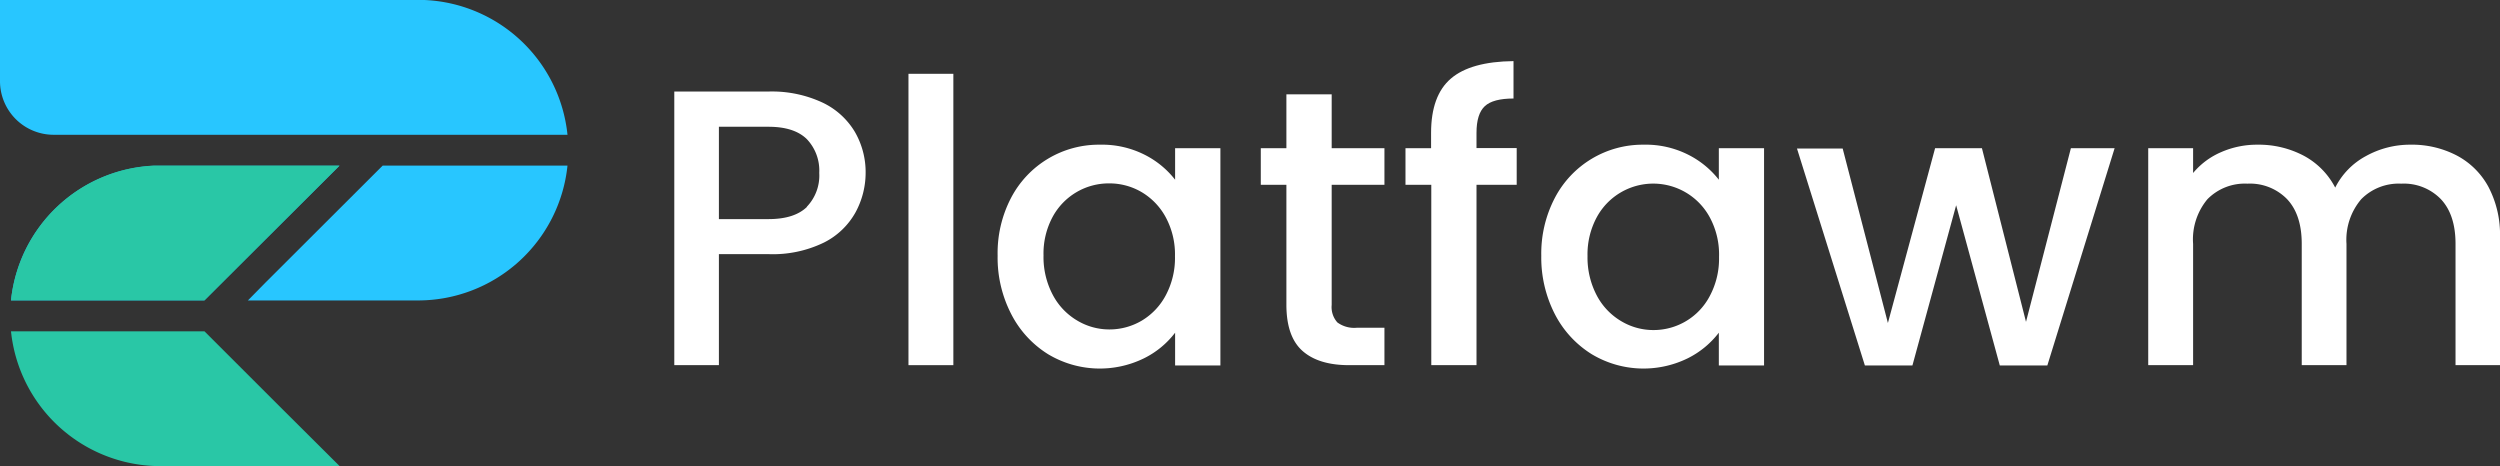 <svg id="Layer_1" data-name="Layer 1" xmlns="http://www.w3.org/2000/svg" viewBox="0 0 368.2 68.63"><rect x="0" y="0" width="368.2" height="68.63" fill="#333333" stroke="none"/><defs><style>.cls-1{fill:#fff;}.cls-2{fill:#28c6ff;}.cls-3{fill:#28aae1;}.cls-4{fill:#29c7a6;}.cls-5{fill:#29aaad;}</style></defs><g id="type"><path id="type_CompoundPathItem_" data-name="type &lt;CompoundPathItem&gt;" class="cls-1" d="M126,31.28a10.91,10.91,0,0,1-4.64,4.44,17.24,17.24,0,0,1-8.18,1.71h-7.3V53.78H99.31V13.48h13.91a17.62,17.62,0,0,1,7.86,1.6,11.05,11.05,0,0,1,4.81,4.32,11.82,11.82,0,0,1,1.6,6.08A12.23,12.23,0,0,1,126,31.28Zm-7.19-.81a6.65,6.65,0,0,0,1.85-5,6.72,6.72,0,0,0-1.85-5c-1.24-1.2-3.11-1.8-5.63-1.8h-7.3V32.27h7.3C115.74,32.27,117.61,31.67,118.85,30.47Z"/><path id="type_CompoundPathItem_2" data-name="type &lt;CompoundPathItem&gt;" class="cls-1" d="M140.41,10.87V53.78H133.8V10.87Z"/><path id="type_CompoundPathItem_3" data-name="type &lt;CompoundPathItem&gt;" class="cls-1" d="M148.91,29.14A14.58,14.58,0,0,1,162,21.31a13.89,13.89,0,0,1,6.58,1.48,13.2,13.2,0,0,1,4.49,3.68V21.83h6.67v32h-6.67V49a13,13,0,0,1-4.58,3.77,14.79,14.79,0,0,1-14.14-.61,15,15,0,0,1-5.42-5.91,18.11,18.11,0,0,1-2-8.61A17.58,17.58,0,0,1,148.91,29.14ZM171.69,32a9.58,9.58,0,0,0-3.56-3.71,9.36,9.36,0,0,0-4.76-1.28,9.4,9.4,0,0,0-8.32,4.9,11.38,11.38,0,0,0-1.36,5.71,11.89,11.89,0,0,0,1.36,5.8,9.55,9.55,0,0,0,3.6,3.79,9.19,9.19,0,0,0,4.72,1.31,9.36,9.36,0,0,0,4.76-1.28,9.53,9.53,0,0,0,3.56-3.74,11.68,11.68,0,0,0,1.36-5.76A11.52,11.52,0,0,0,171.69,32Z"/><path id="type_CompoundPathItem_4" data-name="type &lt;CompoundPathItem&gt;" class="cls-1" d="M196.13,27.22V44.91a3.39,3.39,0,0,0,.84,2.58,4.19,4.19,0,0,0,2.87.78h4.06v5.51h-5.22q-4.47,0-6.84-2.09t-2.38-6.78V27.22h-3.77V21.83h3.77V13.89h6.67v7.94h7.77v5.39Z"/><path id="type_CompoundPathItem_5" data-name="type &lt;CompoundPathItem&gt;" class="cls-1" d="M223.38,27.22h-5.92V53.78H210.8V27.22H207V21.83h3.77V19.57q0-5.5,2.92-8T222.91,9v5.51c-2,0-3.42.37-4.23,1.13s-1.22,2.06-1.22,3.91v2.26h5.92Z"/><path id="type_CompoundPathItem_6" data-name="type &lt;CompoundPathItem&gt;" class="cls-1" d="M229,29.14a14.58,14.58,0,0,1,13.07-7.83,13.86,13.86,0,0,1,6.58,1.48,13.33,13.33,0,0,1,4.5,3.68V21.83h6.66v32h-6.66V49a13.15,13.15,0,0,1-4.58,3.77,14.81,14.81,0,0,1-14.15-.61A15,15,0,0,1,229,46.27a18.22,18.22,0,0,1-2-8.61A17.69,17.69,0,0,1,229,29.14ZM251.81,32A9.46,9.46,0,0,0,235.17,32a11.49,11.49,0,0,0-1.36,5.71,12,12,0,0,0,1.36,5.8,9.55,9.55,0,0,0,3.6,3.79,9.21,9.21,0,0,0,4.72,1.31,9.34,9.34,0,0,0,8.32-5,11.68,11.68,0,0,0,1.37-5.76A11.53,11.53,0,0,0,251.81,32Z"/><path id="type_CompoundPathItem_7" data-name="type &lt;CompoundPathItem&gt;" class="cls-1" d="M311.44,21.83l-9.91,32h-7l-6.43-23.6-6.44,23.6h-7l-10-31.95h6.73l6.66,25.69L285,21.83h6.9l6.49,25.57L305,21.83Z"/><path id="type_CompoundPathItem_8" data-name="type &lt;CompoundPathItem&gt;" class="cls-1" d="M361.79,22.88a11.27,11.27,0,0,1,4.7,4.63,15.08,15.08,0,0,1,1.71,7.43V53.78h-6.55V35.92q0-4.29-2.15-6.58a7.6,7.6,0,0,0-5.85-2.29,7.74,7.74,0,0,0-5.89,2.29,9.24,9.24,0,0,0-2.17,6.58V53.78H339V35.92q0-4.29-2.15-6.58A7.62,7.62,0,0,0,331,27.05a7.72,7.72,0,0,0-5.89,2.29A9.24,9.24,0,0,0,323,35.92V53.78h-6.61V21.83H323v3.65a11,11,0,0,1,4.12-3.07,13.11,13.11,0,0,1,5.33-1.1,14.22,14.22,0,0,1,6.84,1.62,11.13,11.13,0,0,1,4.64,4.7A10.74,10.74,0,0,1,348.43,23,13.38,13.38,0,0,1,355,21.31,14.24,14.24,0,0,1,361.79,22.88Z"/></g><g id="logoMark"><path id="logoMark_PathItem_" data-name="logoMark &lt;PathItem&gt;" class="cls-2" d="M83.58,19.85H7.9A7.9,7.9,0,0,1,0,12V0H62.51A22.13,22.13,0,0,1,83.58,19.85Z"/><path id="logoMark_PathItem_2" data-name="logoMark &lt;PathItem&gt;" class="cls-3" d="M30.11,44.24H1.62A22.15,22.15,0,0,1,22.69,24.41l.95,0H50Z"/><path id="logoMark_PathItem_3" data-name="logoMark &lt;PathItem&gt;" class="cls-2" d="M83.58,24.39a22.14,22.14,0,0,1-22,19.86H36.51L39,41.72,56.36,24.39Z"/><path id="logoMark_PathItem_4" data-name="logoMark &lt;PathItem&gt;" class="cls-4" d="M50,68.63H22.68A22.13,22.13,0,0,1,1.62,48.8v0h28.5L41.26,59.93Z"/><path id="logoMark_PathItem_5" data-name="logoMark &lt;PathItem&gt;" class="cls-4" d="M50,24.39,30.11,44.24H1.62v0A22.14,22.14,0,0,1,22.68,24.39Z"/><path id="logoMark_PathItem_6" data-name="logoMark &lt;PathItem&gt;" class="cls-5" d="M39.43,41.32a2.16,2.16,0,0,1-.4.4Z"/></g></svg>